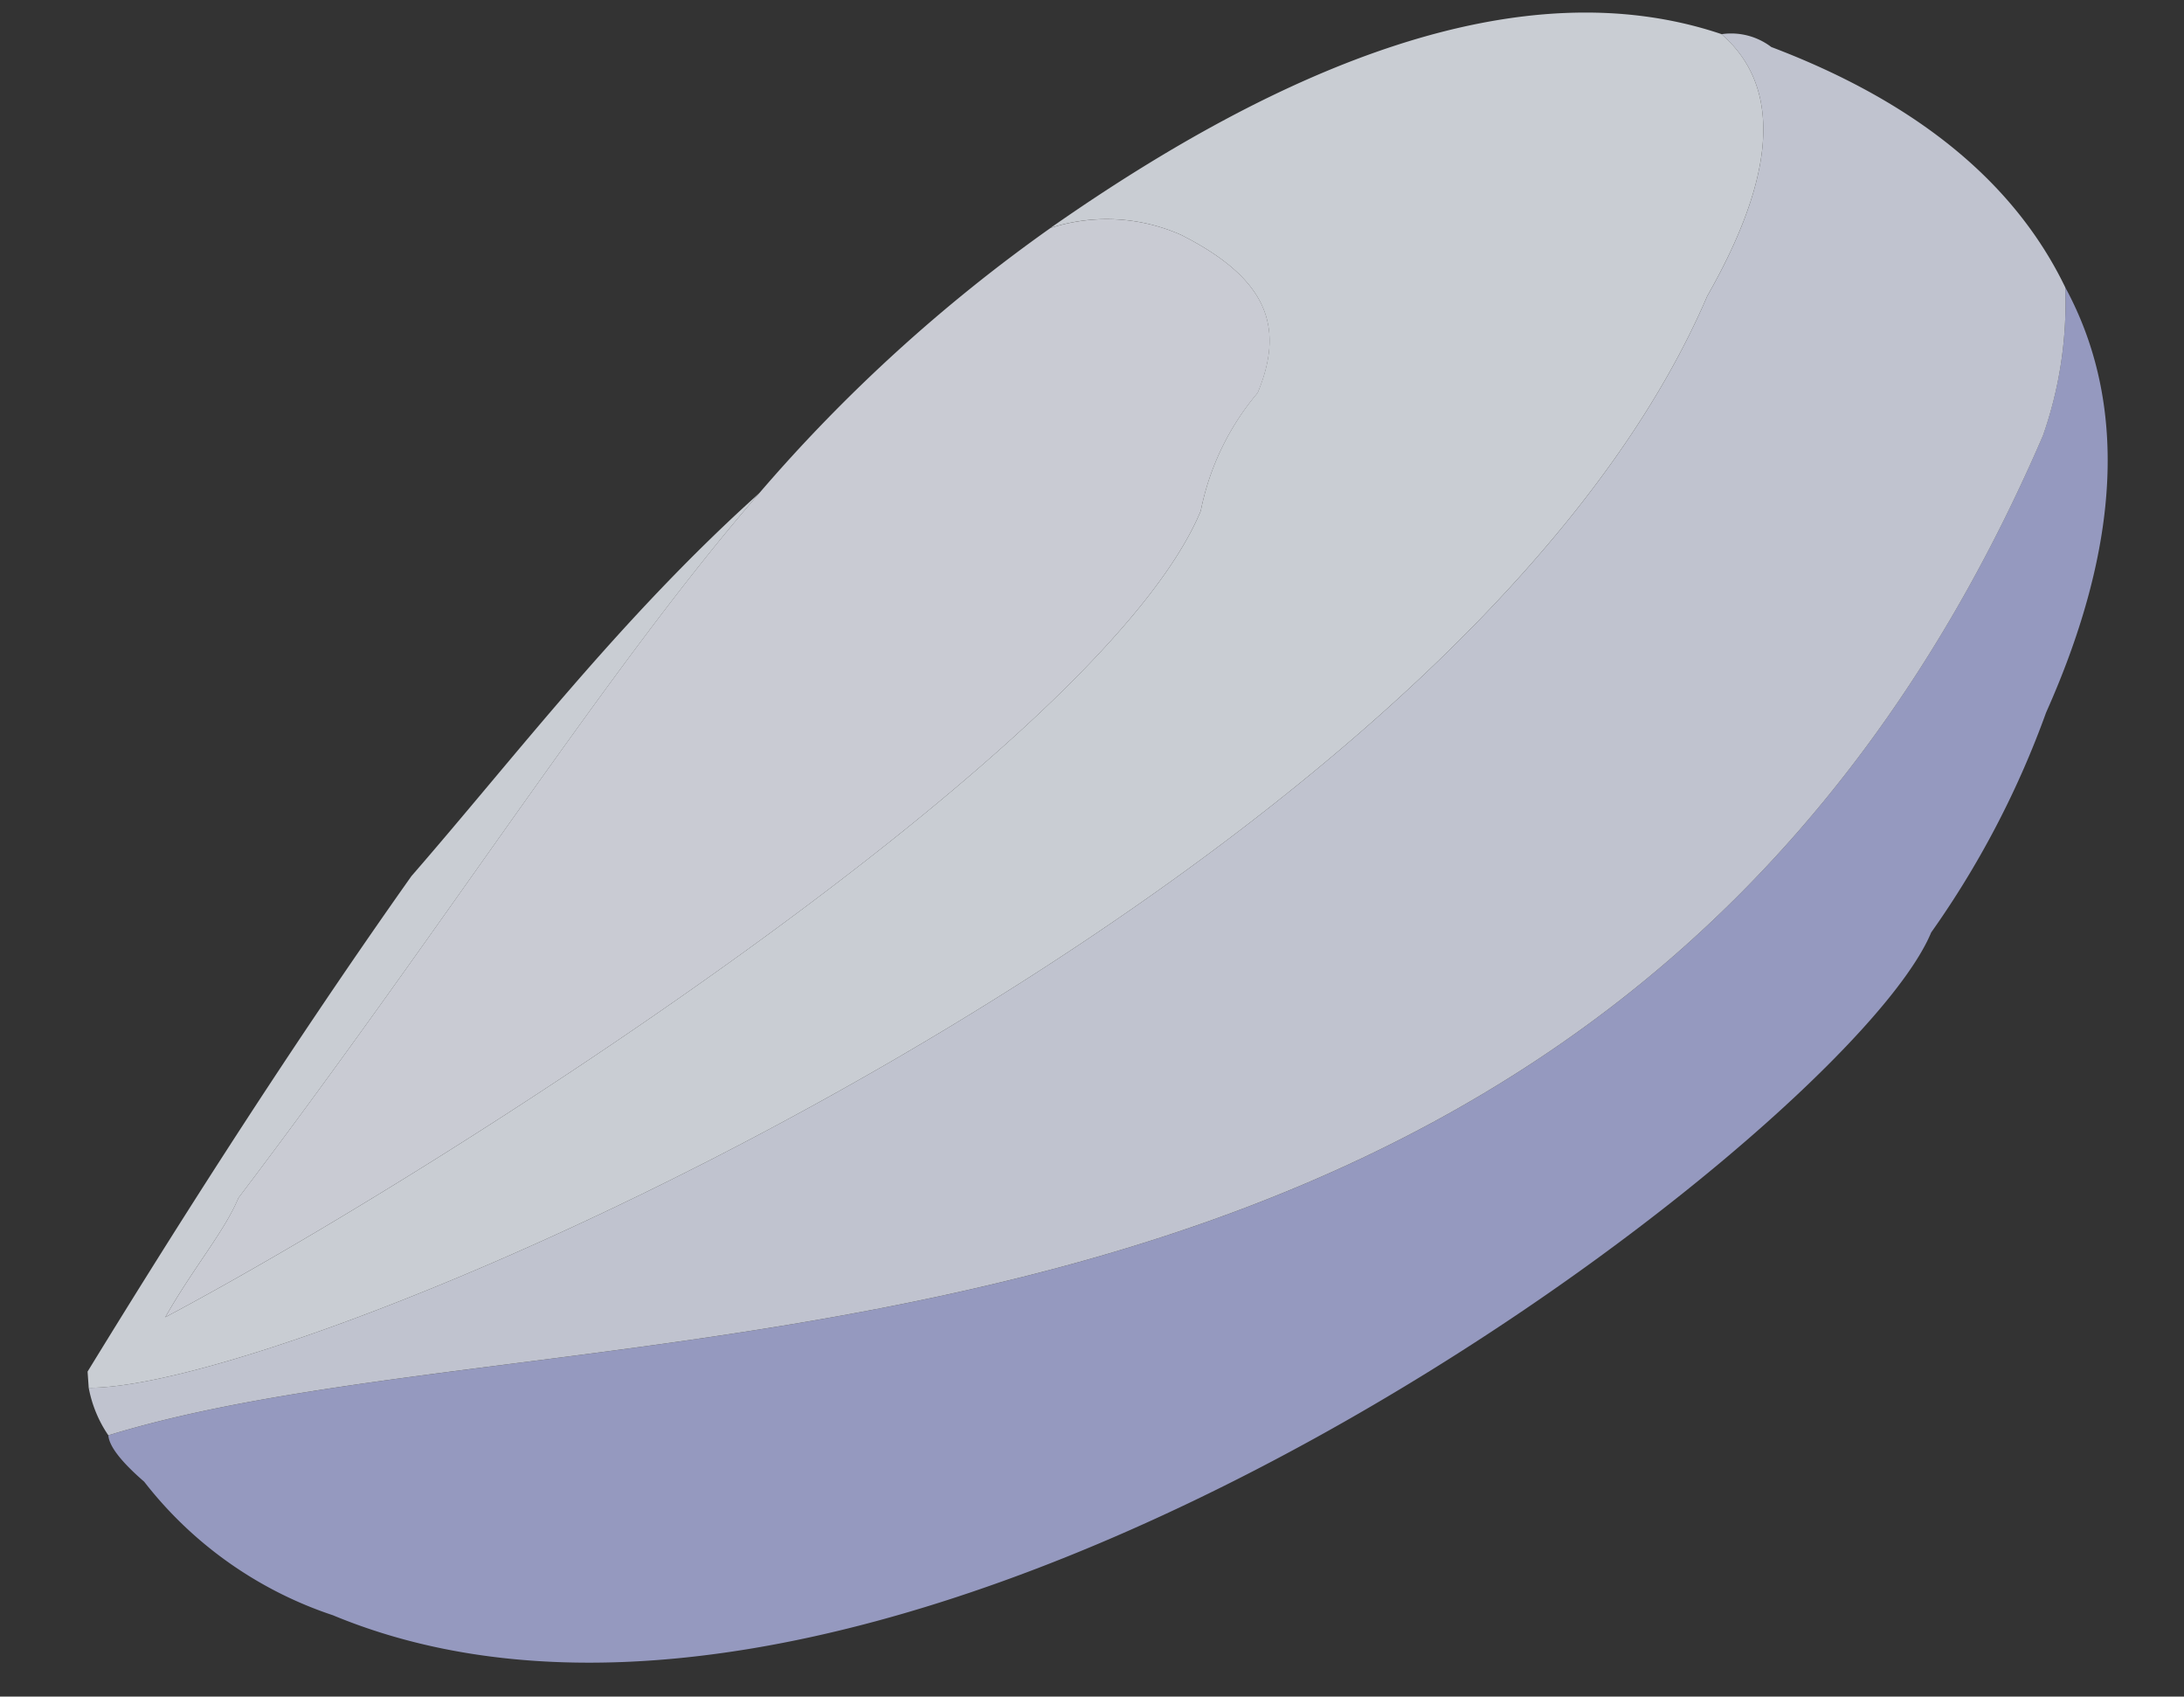 <svg xmlns="http://www.w3.org/2000/svg" width="108.825" height="84.515" viewBox="0 0 108.825 84.515">
  <rect x="0" y="0" width="108.825" height="84.515" fill="#333333" stroke="none"/>
  <g id="Group_1008" data-name="Group 1008" transform="matrix(0.998, -0.07, 0.07, 0.998, 0, 6.111)" opacity="0.82">
    <path id="Path_28657" data-name="Path 28657" d="M10.673,6.151C7.434,6.961,5,8.58,1.766,10.2s-1.62,4.859,1.62,2.429l8.1-4.859C17.152,5.341,21.2,2.911,25.25,1.292,32.808-2.487,16.342,2.911,10.673,6.151Z" transform="translate(46.012 24.606)" fill="#7781cb"/>
    <path id="Path_28731" data-name="Path 28731" d="M92.316,31.582a45.911,45.911,0,0,0,6.478-10.527Q105.273,8.908,101.224,0A19.893,19.893,0,0,1,99.6,7.288C74.5,55.876,24.294,44.539,0,50.207q0,.81,1.62,2.429a19.8,19.8,0,0,0,8.908,7.288C38.06,73.691,87.458,41.3,92.316,31.582Z" transform="translate(0.81 15.371)" fill="#abb0de"/>
    <path id="Path_28732" data-name="Path 28732" d="M100.414,21.055a19.892,19.892,0,0,0,1.62-7.288Q98.795,5.669,88.267.81A3.3,3.3,0,0,0,85.838,0c3.239,3.239,1.62,8.1-1.62,12.957C69.642,41.3,11.337,62.354,0,61.544a6.215,6.215,0,0,0,.81,2.429C25.1,58.305,75.311,69.642,100.414,21.055Z" transform="translate(0 1.604)" fill="#dfe3f1"/>
    <path id="Path_28733" data-name="Path 28733" d="M0,62.339v.81c11.337.81,69.642-20.245,84.218-48.588C87.458,9.7,89.077,4.844,85.838,1.6c-9.718-4.049-21.864,0-34.011,7.288a9.138,9.138,0,0,1,6.478.81c4.049,2.429,4.859,4.859,3.239,8.1a13.052,13.052,0,0,0-3.239,5.669C52.636,34.806,18.625,53.431,4.049,59.909,5.669,57.48,7.288,55.86,8.1,54.241c11.337-12.957,20.245-25.1,28.343-33.2-7.288,5.669-12.957,12.147-18.625,17.815C10.527,47.763,4.049,56.67,0,62.339Z" transform="translate(0 0)" fill="#eaeff6"/>
    <path id="Path_28774" data-name="Path 28774" d="M47.778.27A80.04,80.04,0,0,0,32.392,12.417c-8.1,8.1-17.006,20.245-28.343,33.2C3.239,47.238,1.62,48.857,0,51.287c14.576-6.478,48.588-25.1,54.256-36.441A13.051,13.051,0,0,1,57.5,9.178c1.62-3.239.81-5.669-3.239-8.1A9.138,9.138,0,0,0,47.778.27Z" transform="translate(4.049 8.622)" fill="#eaedf6"/>
  </g>
</svg>
